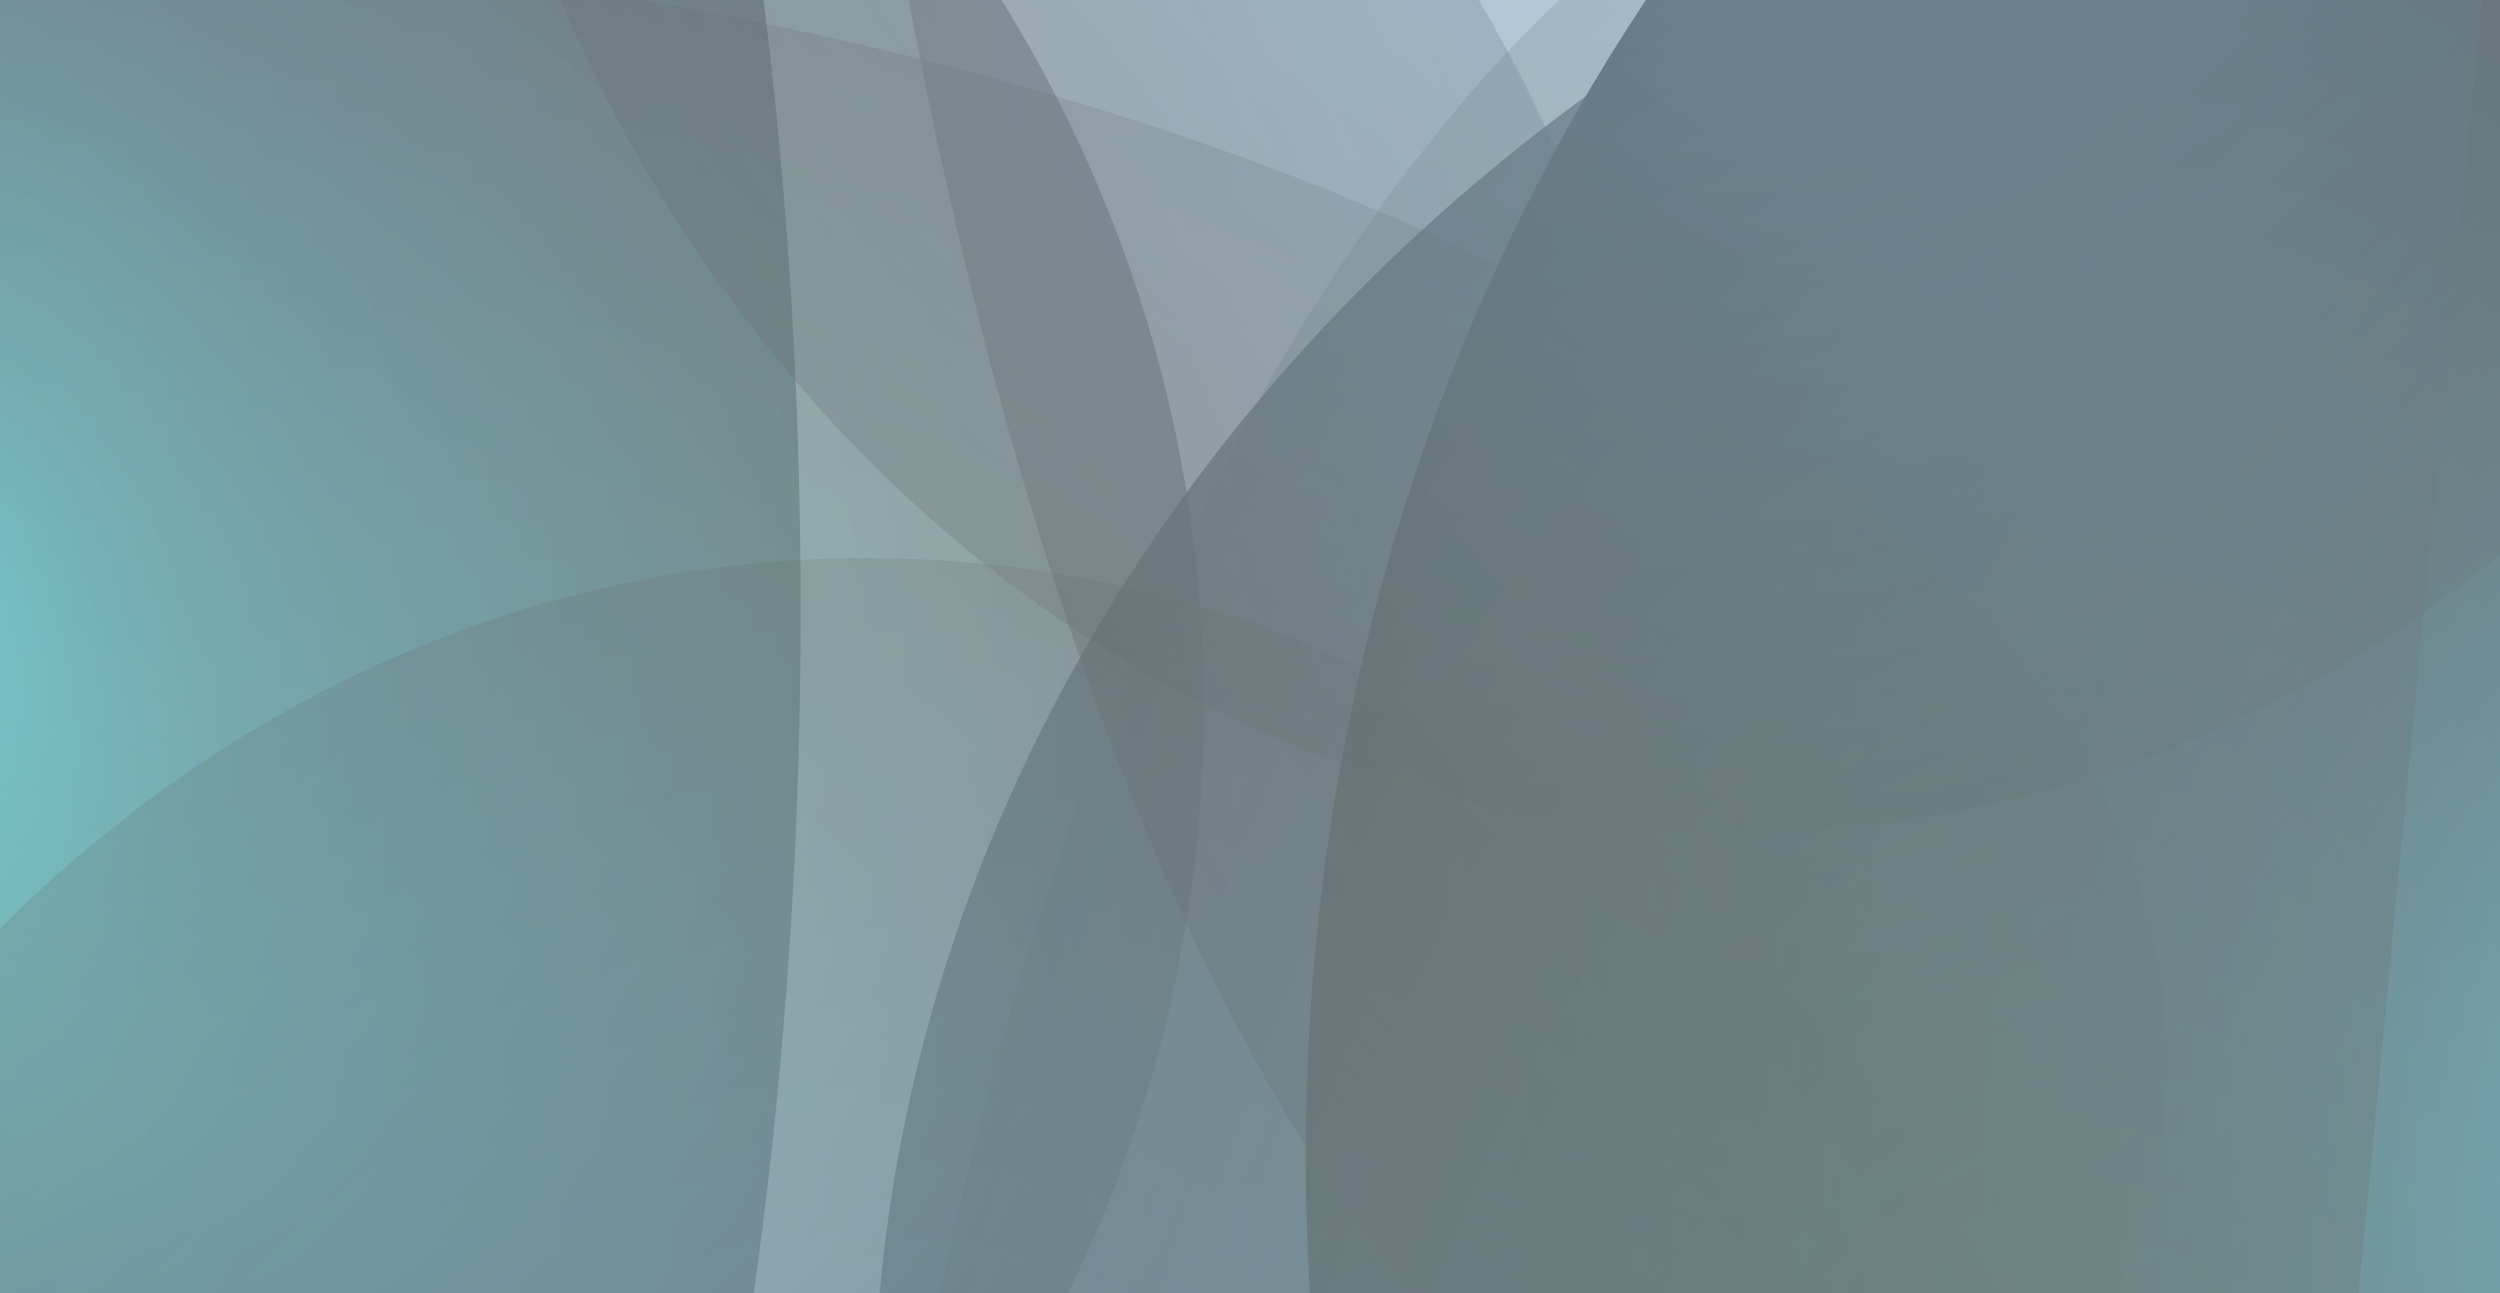 <svg width="1438" height="744" viewBox="0 0 1438 744" fill="none" xmlns="http://www.w3.org/2000/svg">
<g opacity="0.6">
<path opacity="0.73" d="M1438 1145.66V-154.826C907.724 -80.098 502.164 330.669 502.164 826.27C502.164 938.003 522.796 1045.42 560.805 1145.66H1438Z" fill="url(#paint0_radial)"/>
<path opacity="0.73" d="M336.457 1145.66C413.483 936.549 460.533 657.385 460.533 350.685C460.533 90.355 426.601 -150.119 369.242 -344.78H0V1145.66H336.457Z" fill="url(#paint1_radial)"/>
<path opacity="0.59" d="M1438 -344.78H1180.36C1175.48 -255.717 1172.94 -164.407 1172.94 -71.376C1172.94 292.792 1211.7 630.7 1277.91 909.891H1438V-344.78Z" fill="url(#paint2_radial)"/>
<path opacity="0.54" d="M168.299 1145.66C475.126 1030.04 692.429 742.726 692.429 406.539C692.429 57.812 458.62 -238.323 133.601 -344.78H0V1145.66H168.299Z" fill="url(#paint3_radial)"/>
<path opacity="0.3" d="M486.354 -344.78H0V1081.64H544.176C795.768 921.34 957.976 669.198 957.976 385.582C957.976 80.809 770.643 -187.633 486.354 -344.78Z" fill="url(#paint4_radial)"/>
<path d="M1438 1145.66V-344.78H1341.36C995.669 -185.924 751.063 206.468 751.063 665.438C751.063 837.867 785.597 1000.88 847.036 1145.66H1438Z" fill="url(#paint5_radial)"/>
<path opacity="0.2" d="M668.984 1145.66C1017.38 1029.51 1246.4 833.014 1246.4 610.101C1246.4 263.947 694.039 -18.593 0.001 -35.233V1145.66H668.984Z" fill="url(#paint6_radial)"/>
<path opacity="0.35" d="M1438 -344.78H474.5C534.433 283.149 720.825 769.871 978.174 877.14C1106.97 930.826 1236.79 882.454 1355.72 754.102L1438 -108.951V-344.78Z" fill="url(#paint7_radial)"/>
<path opacity="0.2" d="M1248.44 1145.66C1239.84 688.578 907.386 321.014 498.502 321.014C307.131 321.014 132.525 401.565 0 534.102V1145.66H1248.44Z" fill="url(#paint8_radial)"/>
<path opacity="0.25" d="M1438 -344.78H249.052C258.22 111.739 590.459 478.647 998.982 478.647C1162.93 478.647 1314.57 419.518 1438 319.245L1438 -344.78Z" fill="url(#paint9_radial)"/>
<path opacity="0.2" d="M1438 1145.66V-65.494C1365.76 -113.72 1288.42 -139.884 1208.01 -139.884C834.678 -139.884 527.518 423.325 489.771 1145.66H1438Z" fill="url(#paint10_radial)"/>
</g>
<defs>
<radialGradient id="paint0_radial" cx="0" cy="0" r="1" gradientUnits="userSpaceOnUse" gradientTransform="translate(1611.95 826.277) scale(1109.7 993.3)">
<stop stop-color="#00B7FA"/>
<stop offset="0.021" stop-color="#00A9EC"/>
<stop offset="0.101" stop-color="#0079BA"/>
<stop offset="0.18" stop-color="#005291"/>
<stop offset="0.257" stop-color="#003371"/>
<stop offset="0.331" stop-color="#001D5A"/>
<stop offset="0.401" stop-color="#00104D"/>
<stop offset="0.462" stop-color="#000B48"/>
<stop offset="1"/>
</radialGradient>
<radialGradient id="paint1_radial" cx="0" cy="0" r="1" gradientUnits="userSpaceOnUse" gradientTransform="translate(-8.989 350.697) rotate(-90) scale(1173.91 469.52)">
<stop stop-color="#00B7FA"/>
<stop offset="0.021" stop-color="#00A9EC"/>
<stop offset="0.101" stop-color="#0079BA"/>
<stop offset="0.18" stop-color="#005291"/>
<stop offset="0.257" stop-color="#003371"/>
<stop offset="0.331" stop-color="#001D5A"/>
<stop offset="0.401" stop-color="#00104D"/>
<stop offset="0.462" stop-color="#000B48"/>
<stop offset="1"/>
</radialGradient>
<radialGradient id="paint2_radial" cx="0" cy="0" r="1" gradientUnits="userSpaceOnUse" gradientTransform="translate(1773.61 -71.366) scale(600.681 1737.41)">
<stop stop-color="#2986FF"/>
<stop offset="0.046" stop-color="#2578E5"/>
<stop offset="0.151" stop-color="#1C5CB0"/>
<stop offset="0.26" stop-color="#154481"/>
<stop offset="0.371" stop-color="#0E2F59"/>
<stop offset="0.484" stop-color="#091E39"/>
<stop offset="0.601" stop-color="#051120"/>
<stop offset="0.722" stop-color="#02070E"/>
<stop offset="0.851" stop-color="#010203"/>
<stop offset="1"/>
</radialGradient>
<radialGradient id="paint3_radial" cx="0" cy="0" r="1" gradientUnits="userSpaceOnUse" gradientTransform="translate(-132.354 405.282) scale(825.331 794.275)">
<stop stop-color="#047A3F"/>
<stop offset="1"/>
</radialGradient>
<radialGradient id="paint4_radial" cx="0" cy="0" r="1" gradientUnits="userSpaceOnUse" gradientTransform="translate(-98.536 385.59) scale(1056.09 876.681)">
<stop stop-color="#05AFFD"/>
<stop offset="1" stop-color="#00101E"/>
</radialGradient>
<radialGradient id="paint5_radial" cx="0" cy="0" r="1" gradientUnits="userSpaceOnUse" gradientTransform="translate(1683.51 665.44) rotate(180) scale(932.098 1085.33)">
<stop stop-color="#27A9E0"/>
<stop offset="0.104" stop-color="#1E84AF"/>
<stop offset="0.217" stop-color="#166181"/>
<stop offset="0.334" stop-color="#104359"/>
<stop offset="0.454" stop-color="#0A2B39"/>
<stop offset="0.577" stop-color="#061820"/>
<stop offset="0.706" stop-color="#020B0E"/>
<stop offset="0.842" stop-color="#010303"/>
<stop offset="1"/>
</radialGradient>
<radialGradient id="paint6_radial" cx="0" cy="0" r="1" gradientUnits="userSpaceOnUse" gradientTransform="translate(-64.756 610.116) scale(1310.58 645.766)">
<stop stop-color="#2CD6A8"/>
<stop offset="1" stop-color="#000403"/>
</radialGradient>
<radialGradient id="paint7_radial" cx="0" cy="0" r="1" gradientUnits="userSpaceOnUse" gradientTransform="translate(1156.16 -989.585) rotate(-84.553) scale(1875.04 702.995)">
<stop stop-color="#2986FF"/>
<stop offset="1"/>
</radialGradient>
<radialGradient id="paint8_radial" cx="0" cy="0" r="1" gradientUnits="userSpaceOnUse" gradientTransform="translate(498.492 1163.82) scale(750.126 842.784)">
<stop stop-color="#0568FD"/>
<stop offset="1" stop-color="#01080B"/>
</radialGradient>
<radialGradient id="paint9_radial" cx="0" cy="0" r="1" gradientUnits="userSpaceOnUse" gradientTransform="translate(998.987 -364.151) rotate(180) scale(750.126 842.784)">
<stop stop-color="#05AFFD"/>
<stop offset="1" stop-color="#000B10"/>
</radialGradient>
<radialGradient id="paint10_radial" cx="0" cy="0" r="1" gradientUnits="userSpaceOnUse" gradientTransform="translate(1208.01 1295.75) scale(722.14 1435.63)">
<stop stop-color="#45FCCA"/>
<stop offset="1" stop-color="#002023"/>
</radialGradient>
</defs>
</svg>
